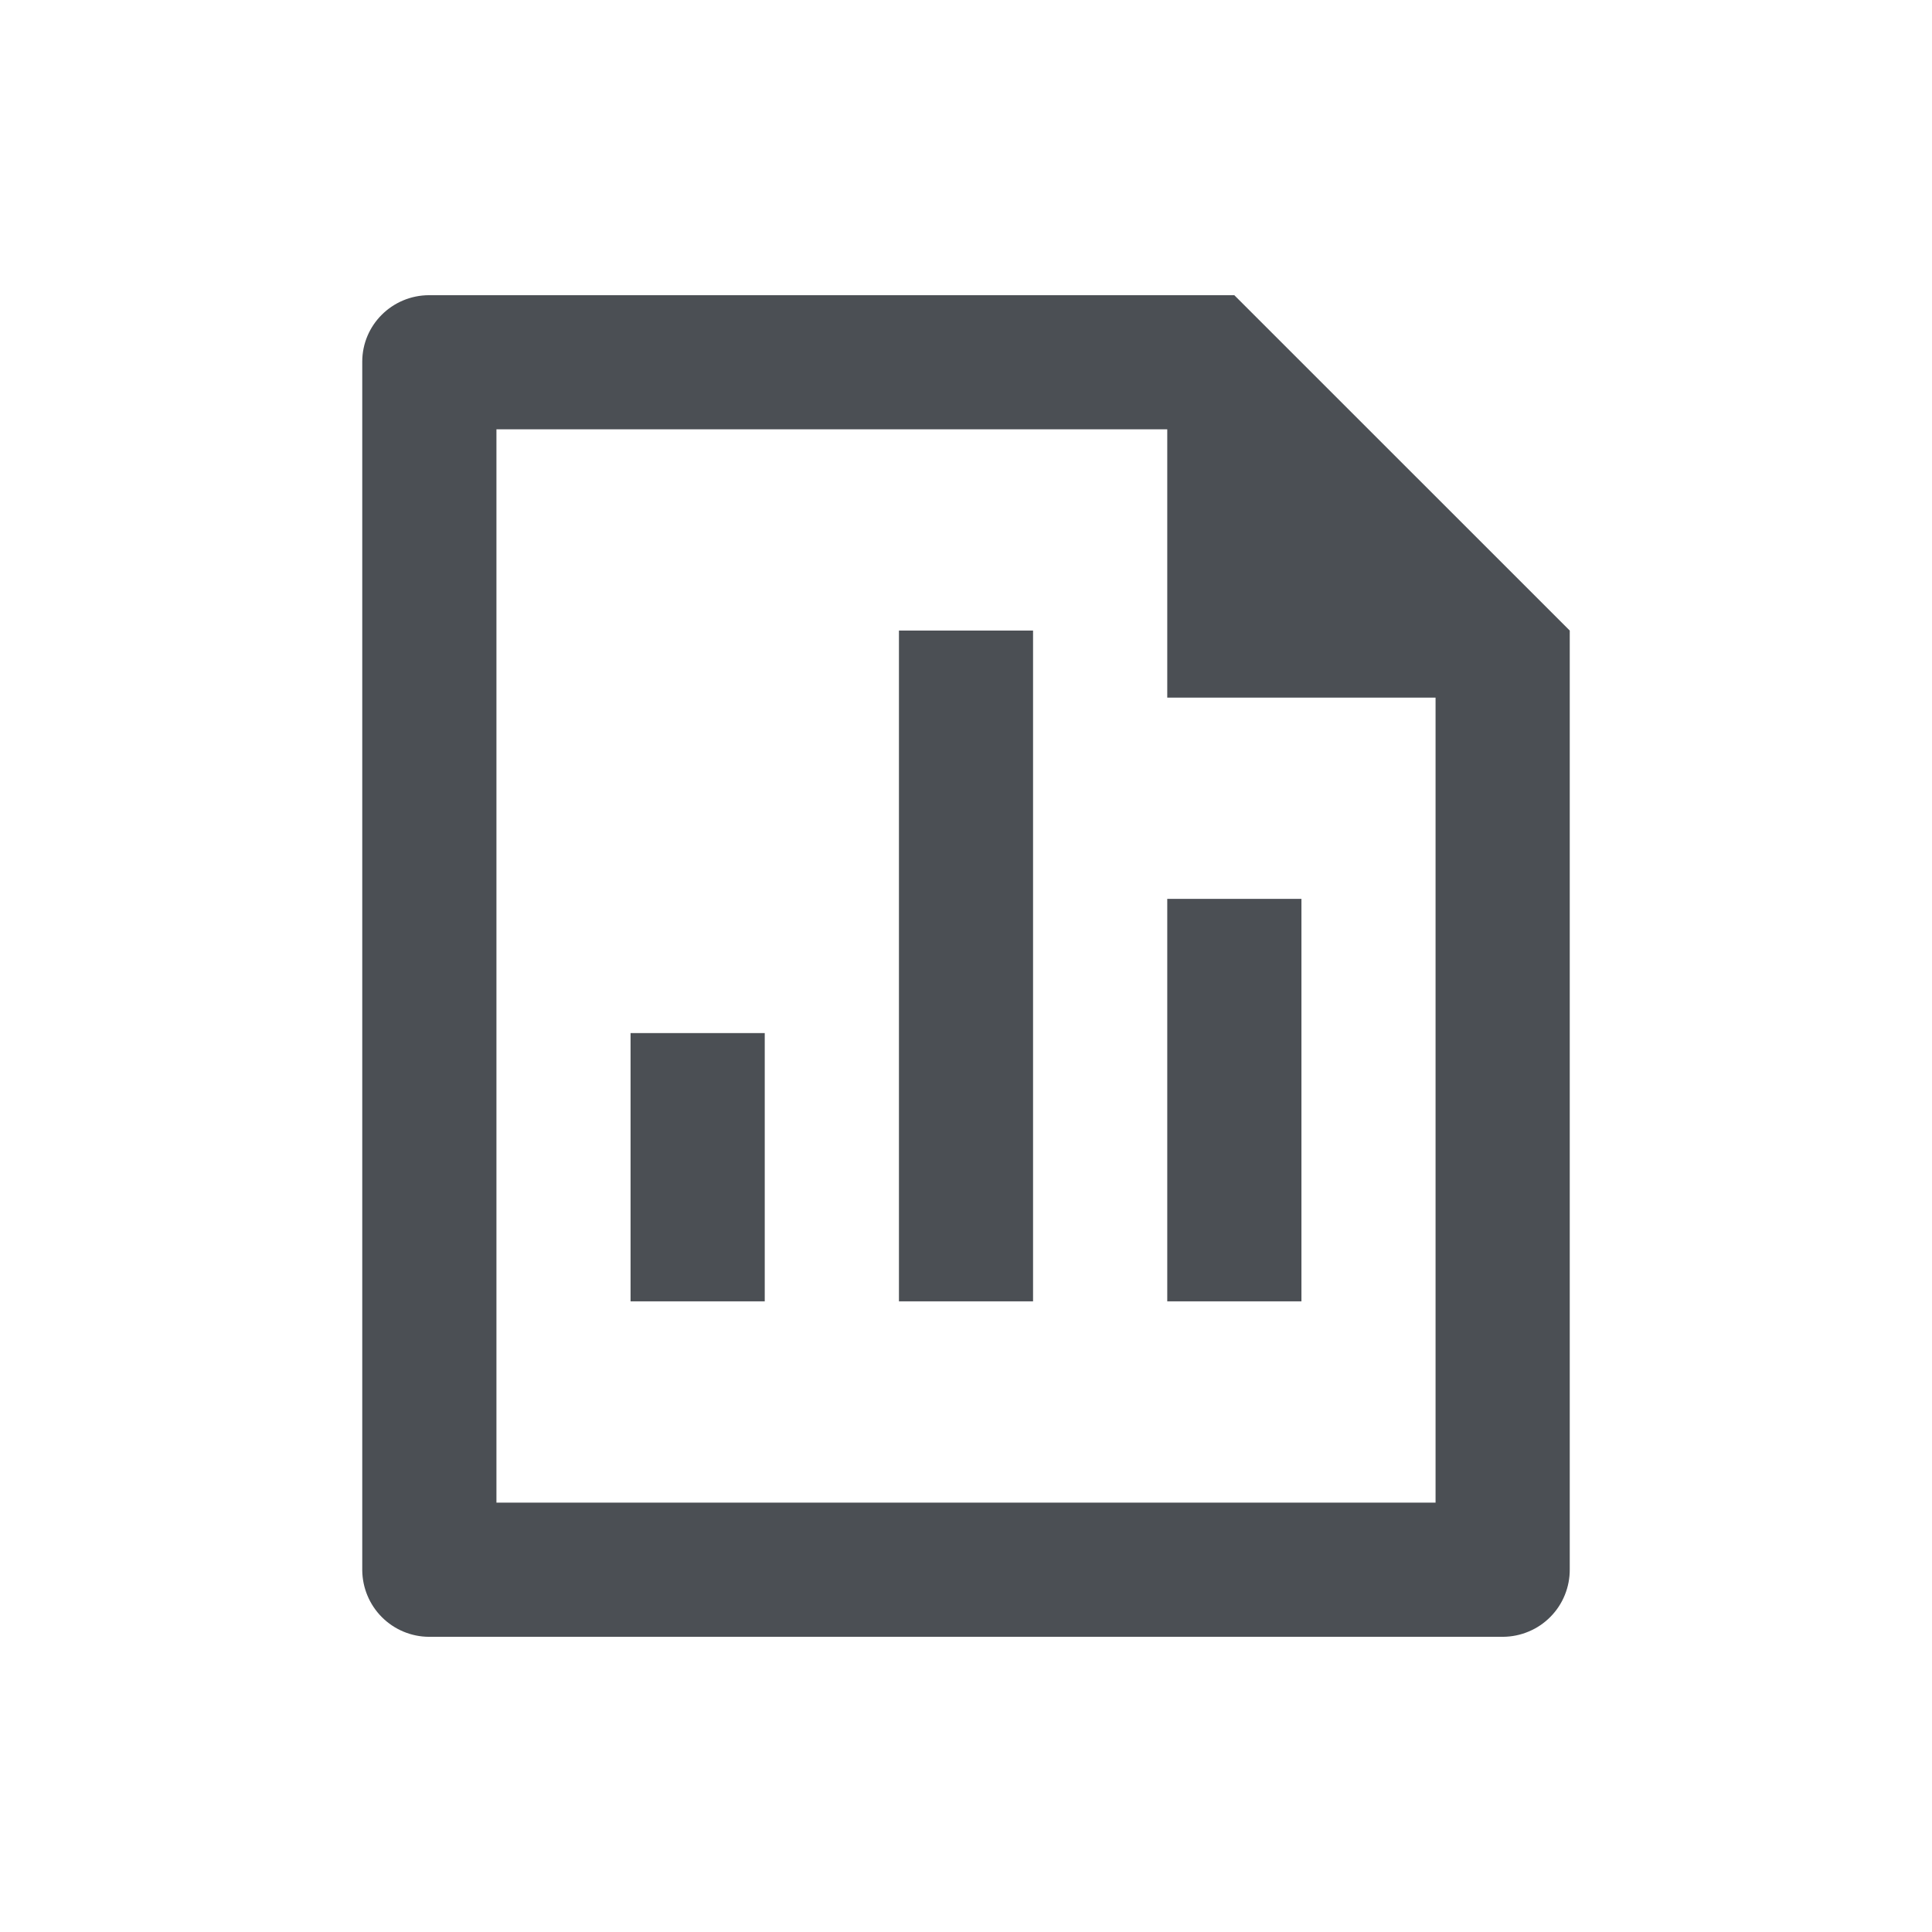 <svg width="24" height="24" viewBox="0 0 24 24" fill="none" xmlns="http://www.w3.org/2000/svg">
<path d="M11.167 7.833H12.833V16.166H11.167V7.833ZM14.5 11.166H16.167V16.166H14.5V11.166ZM7.833 12.833H9.5V16.166H7.833V12.833ZM14.5 5.333H6.167V18.666H17.833V8.666H14.5V5.333ZM4.5 4.493C4.5 4.037 4.872 3.667 5.332 3.667H15.333L19.5 7.833V19.494C19.501 19.603 19.48 19.712 19.439 19.813C19.398 19.915 19.337 20.007 19.26 20.085C19.183 20.163 19.092 20.225 18.991 20.267C18.89 20.31 18.782 20.332 18.672 20.333H5.327C5.109 20.332 4.899 20.244 4.744 20.089C4.59 19.935 4.502 19.725 4.5 19.506V4.493Z" fill="#4B4F54"/>
</svg>
